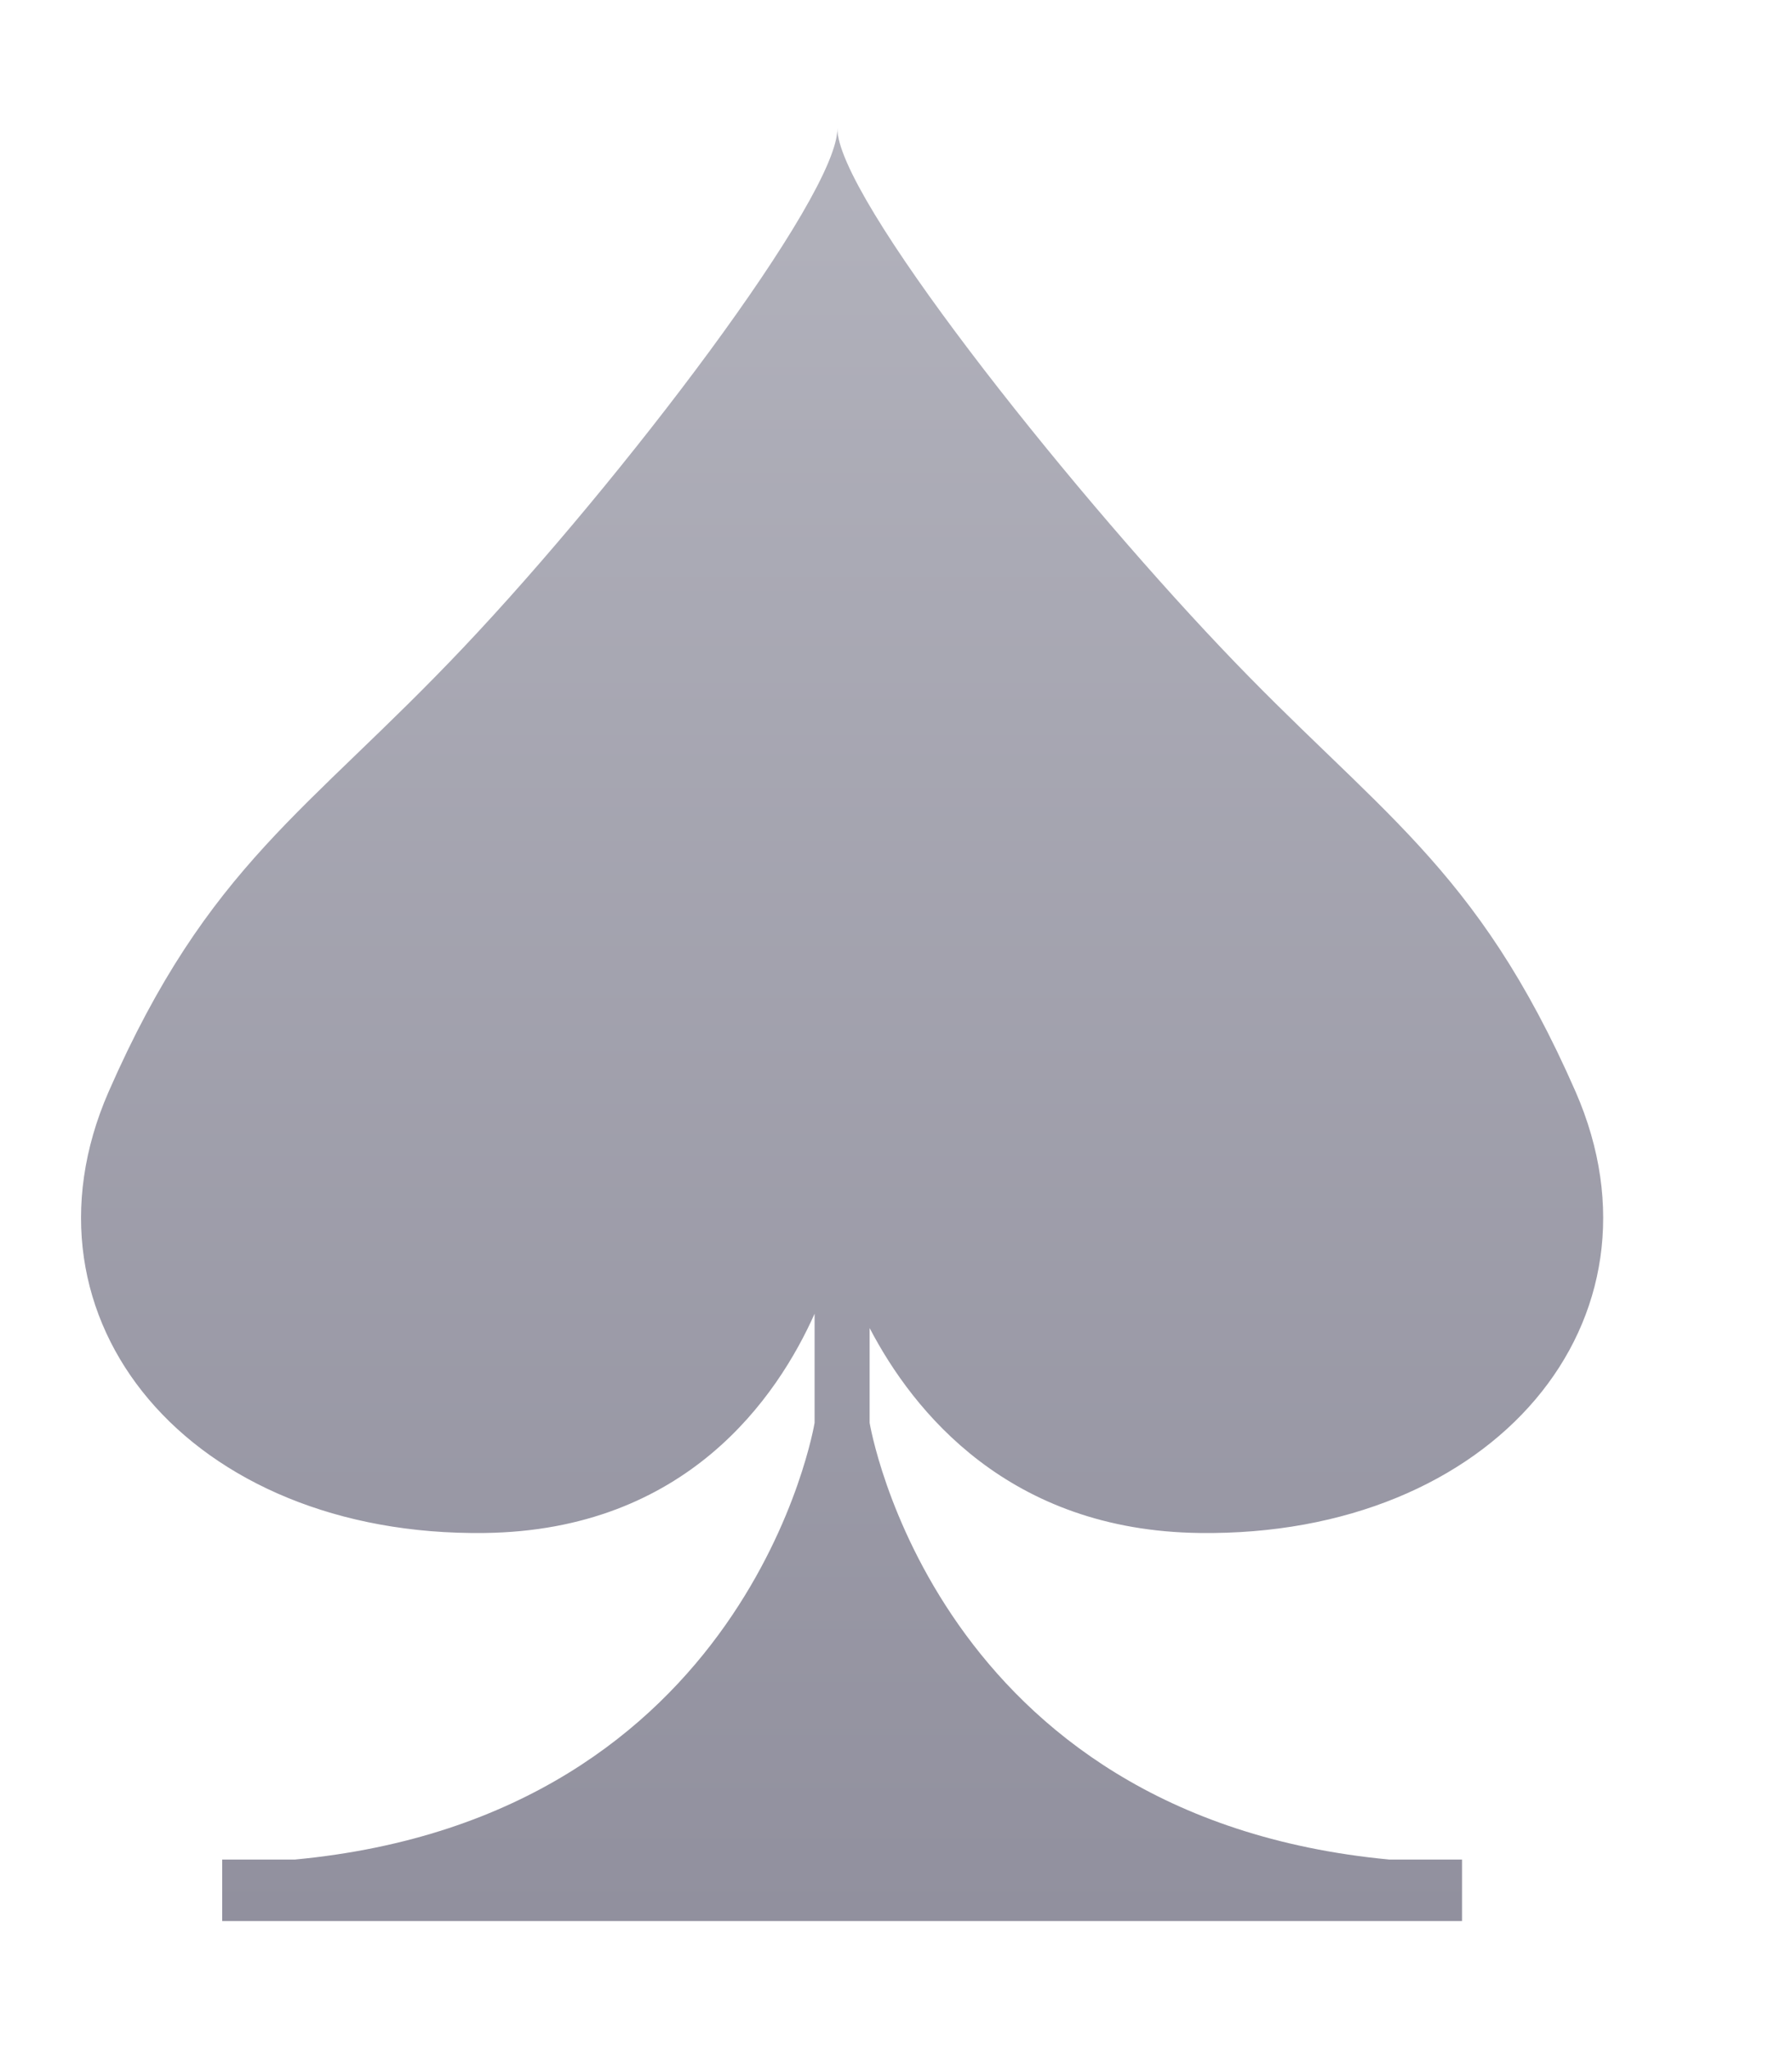 <svg width="7" height="8" viewBox="0 0 7 8" fill="none" xmlns="http://www.w3.org/2000/svg">
<path fill-rule="evenodd" clip-rule="evenodd" d="M4.686 5.985C5.836 6 6.544 5.154 6.155 4.263C5.765 3.373 5.378 3.172 4.767 2.526C4.155 1.881 3.267 0.764 3.271 0.5C3.276 0.764 2.423 1.881 1.812 2.526C1.201 3.172 0.814 3.373 0.424 4.263C0.035 5.154 0.743 6 1.893 5.985C2.682 5.975 3.037 5.454 3.182 5.129L3.182 5.555C3.182 5.555 2.93 7.092 1.152 7.26L0.868 7.26L0.868 7.5L5.711 7.5L5.711 7.26L5.427 7.26C3.649 7.092 3.397 5.555 3.397 5.555L3.397 5.185C3.567 5.511 3.941 5.976 4.686 5.985Z" fill="url(#paint0_linear_248_1262)"/>
<defs>
<linearGradient id="paint0_linear_248_1262" x1="3.289" y1="0.5" x2="3.289" y2="7.5" gradientUnits="userSpaceOnUse">
<stop stop-color="#B2B2BC"/>
<stop offset="1" stop-color="#91909E"/>
</linearGradient>
</defs>
</svg>
